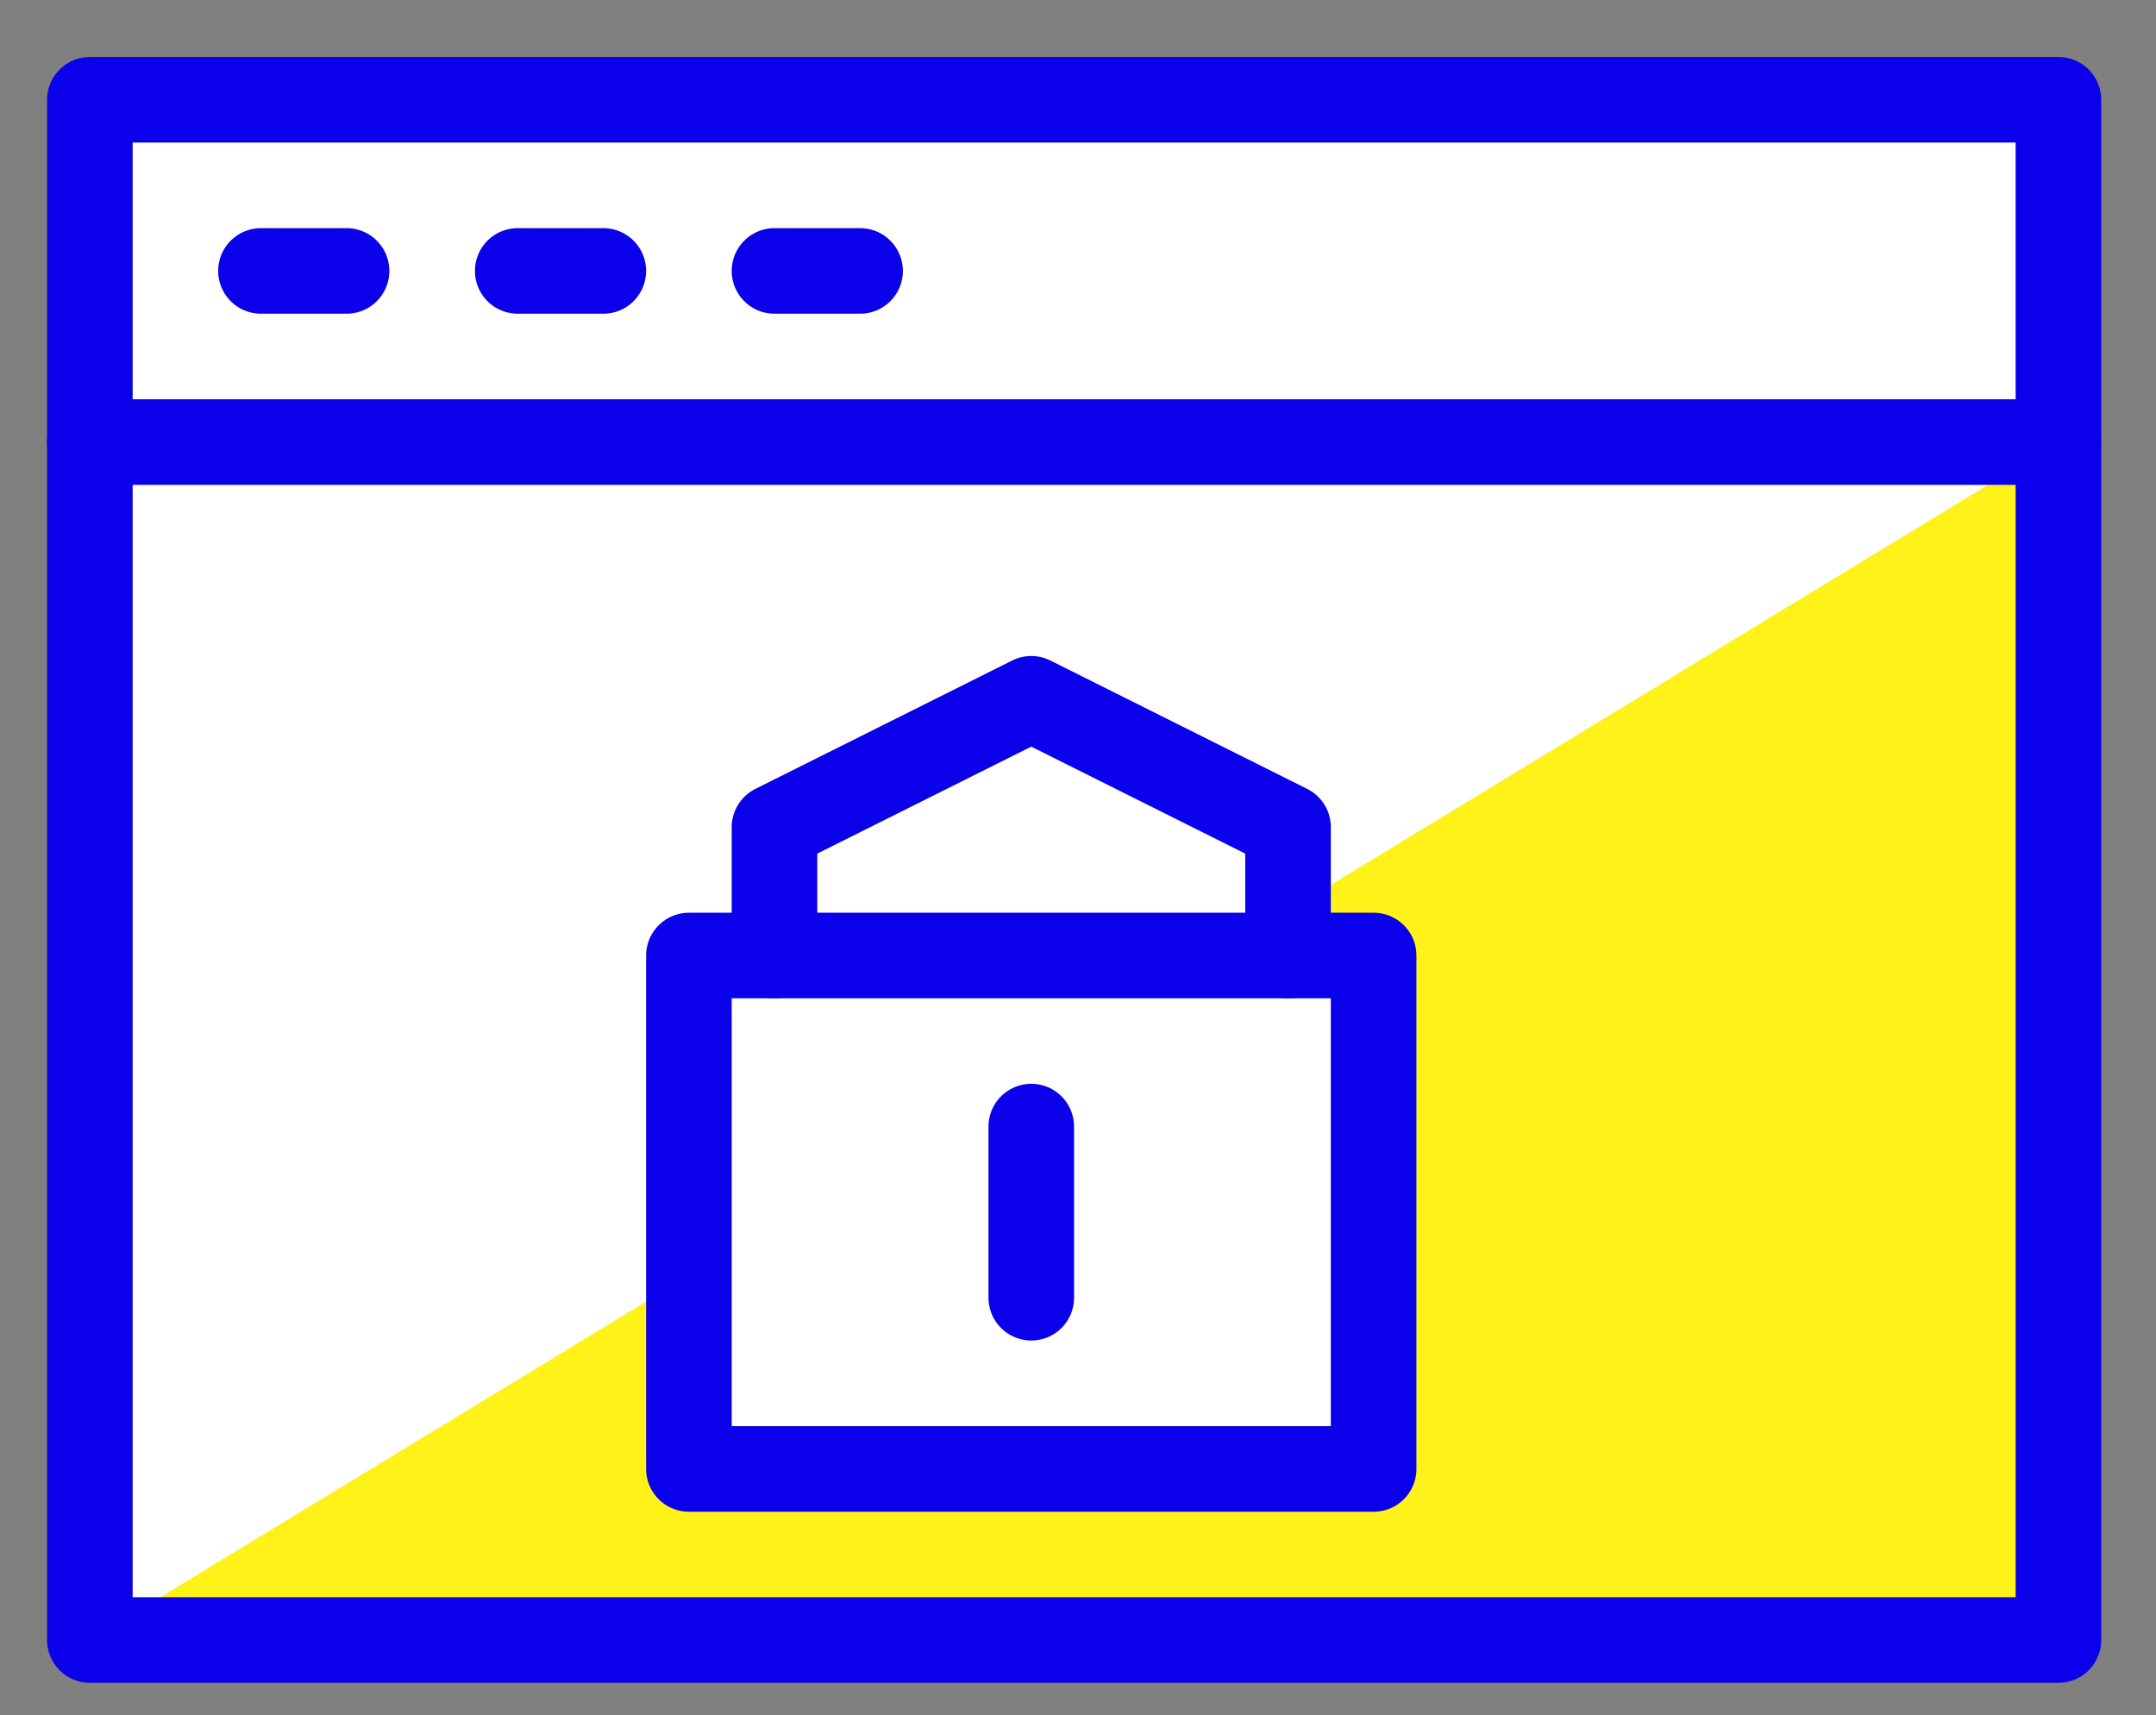 <?xml version="1.0" encoding="utf-8"?>
<!-- Generator: Adobe Illustrator 16.0.0, SVG Export Plug-In . SVG Version: 6.00 Build 0)  -->
<!DOCTYPE svg PUBLIC "-//W3C//DTD SVG 1.1//EN" "http://www.w3.org/Graphics/SVG/1.1/DTD/svg11.dtd">
<svg version="1.1" id="Layer_1" xmlns="http://www.w3.org/2000/svg" xmlns:xlink="http://www.w3.org/1999/xlink" x="0px" y="0px"
	 width="25.19px" height="20.042px" viewBox="0 -2.119 25.19 20.042" enable-background="new 0 -2.119 25.19 20.042"
	 xml:space="preserve">
<rect x="0" y="-2.119" width="25.19" height="20.042" fill="#808080" stroke="none"/>
<rect x="1.05" y="-0.953" fill="#FFFFFF" width="23" height="17.999"/>
<polygon fill="#FFF219" points="14.192,9.047 16.049,9.047 16.049,15.046 8.049,15.046 8.049,12.787 1.05,17.046 24.049,17.046 
	24.049,3.047 "/>
<g>
	<line fill="none" stroke="#0B00EA" stroke-linecap="round" stroke-miterlimit="10" x1="3.049" y1="1.047" x2="4.049" y2="1.047"/>
	<line fill="none" stroke="#0B00EA" stroke-linecap="round" stroke-miterlimit="10" x1="6.049" y1="1.047" x2="7.049" y2="1.047"/>
	<line fill="none" stroke="#0B00EA" stroke-linecap="round" stroke-miterlimit="10" x1="9.049" y1="1.047" x2="10.049" y2="1.047"/>
	
		<rect x="1.05" y="-0.953" fill="none" stroke="#0B00EA" stroke-linecap="round" stroke-linejoin="round" stroke-miterlimit="10" width="23" height="17.999"/>
	
		<line fill="none" stroke="#0B00EA" stroke-linecap="round" stroke-linejoin="round" stroke-miterlimit="10" x1="1.05" y1="3.047" x2="24.049" y2="3.047"/>
	<g>
		
			<rect x="8.049" y="9.047" fill="none" stroke="#0B00EA" stroke-linecap="round" stroke-linejoin="round" stroke-miterlimit="10" width="8" height="6"/>
		<polyline fill="none" stroke="#0B00EA" stroke-linecap="round" stroke-linejoin="round" stroke-miterlimit="10" points="
			9.049,9.047 9.049,7.547 12.049,6.047 15.049,7.547 15.049,9.047 		"/>
		
			<line fill="none" stroke="#0B00EA" stroke-linecap="round" stroke-linejoin="round" stroke-miterlimit="10" x1="12.049" y1="13.046" x2="12.049" y2="11.046"/>
	</g>
</g>
</svg>
